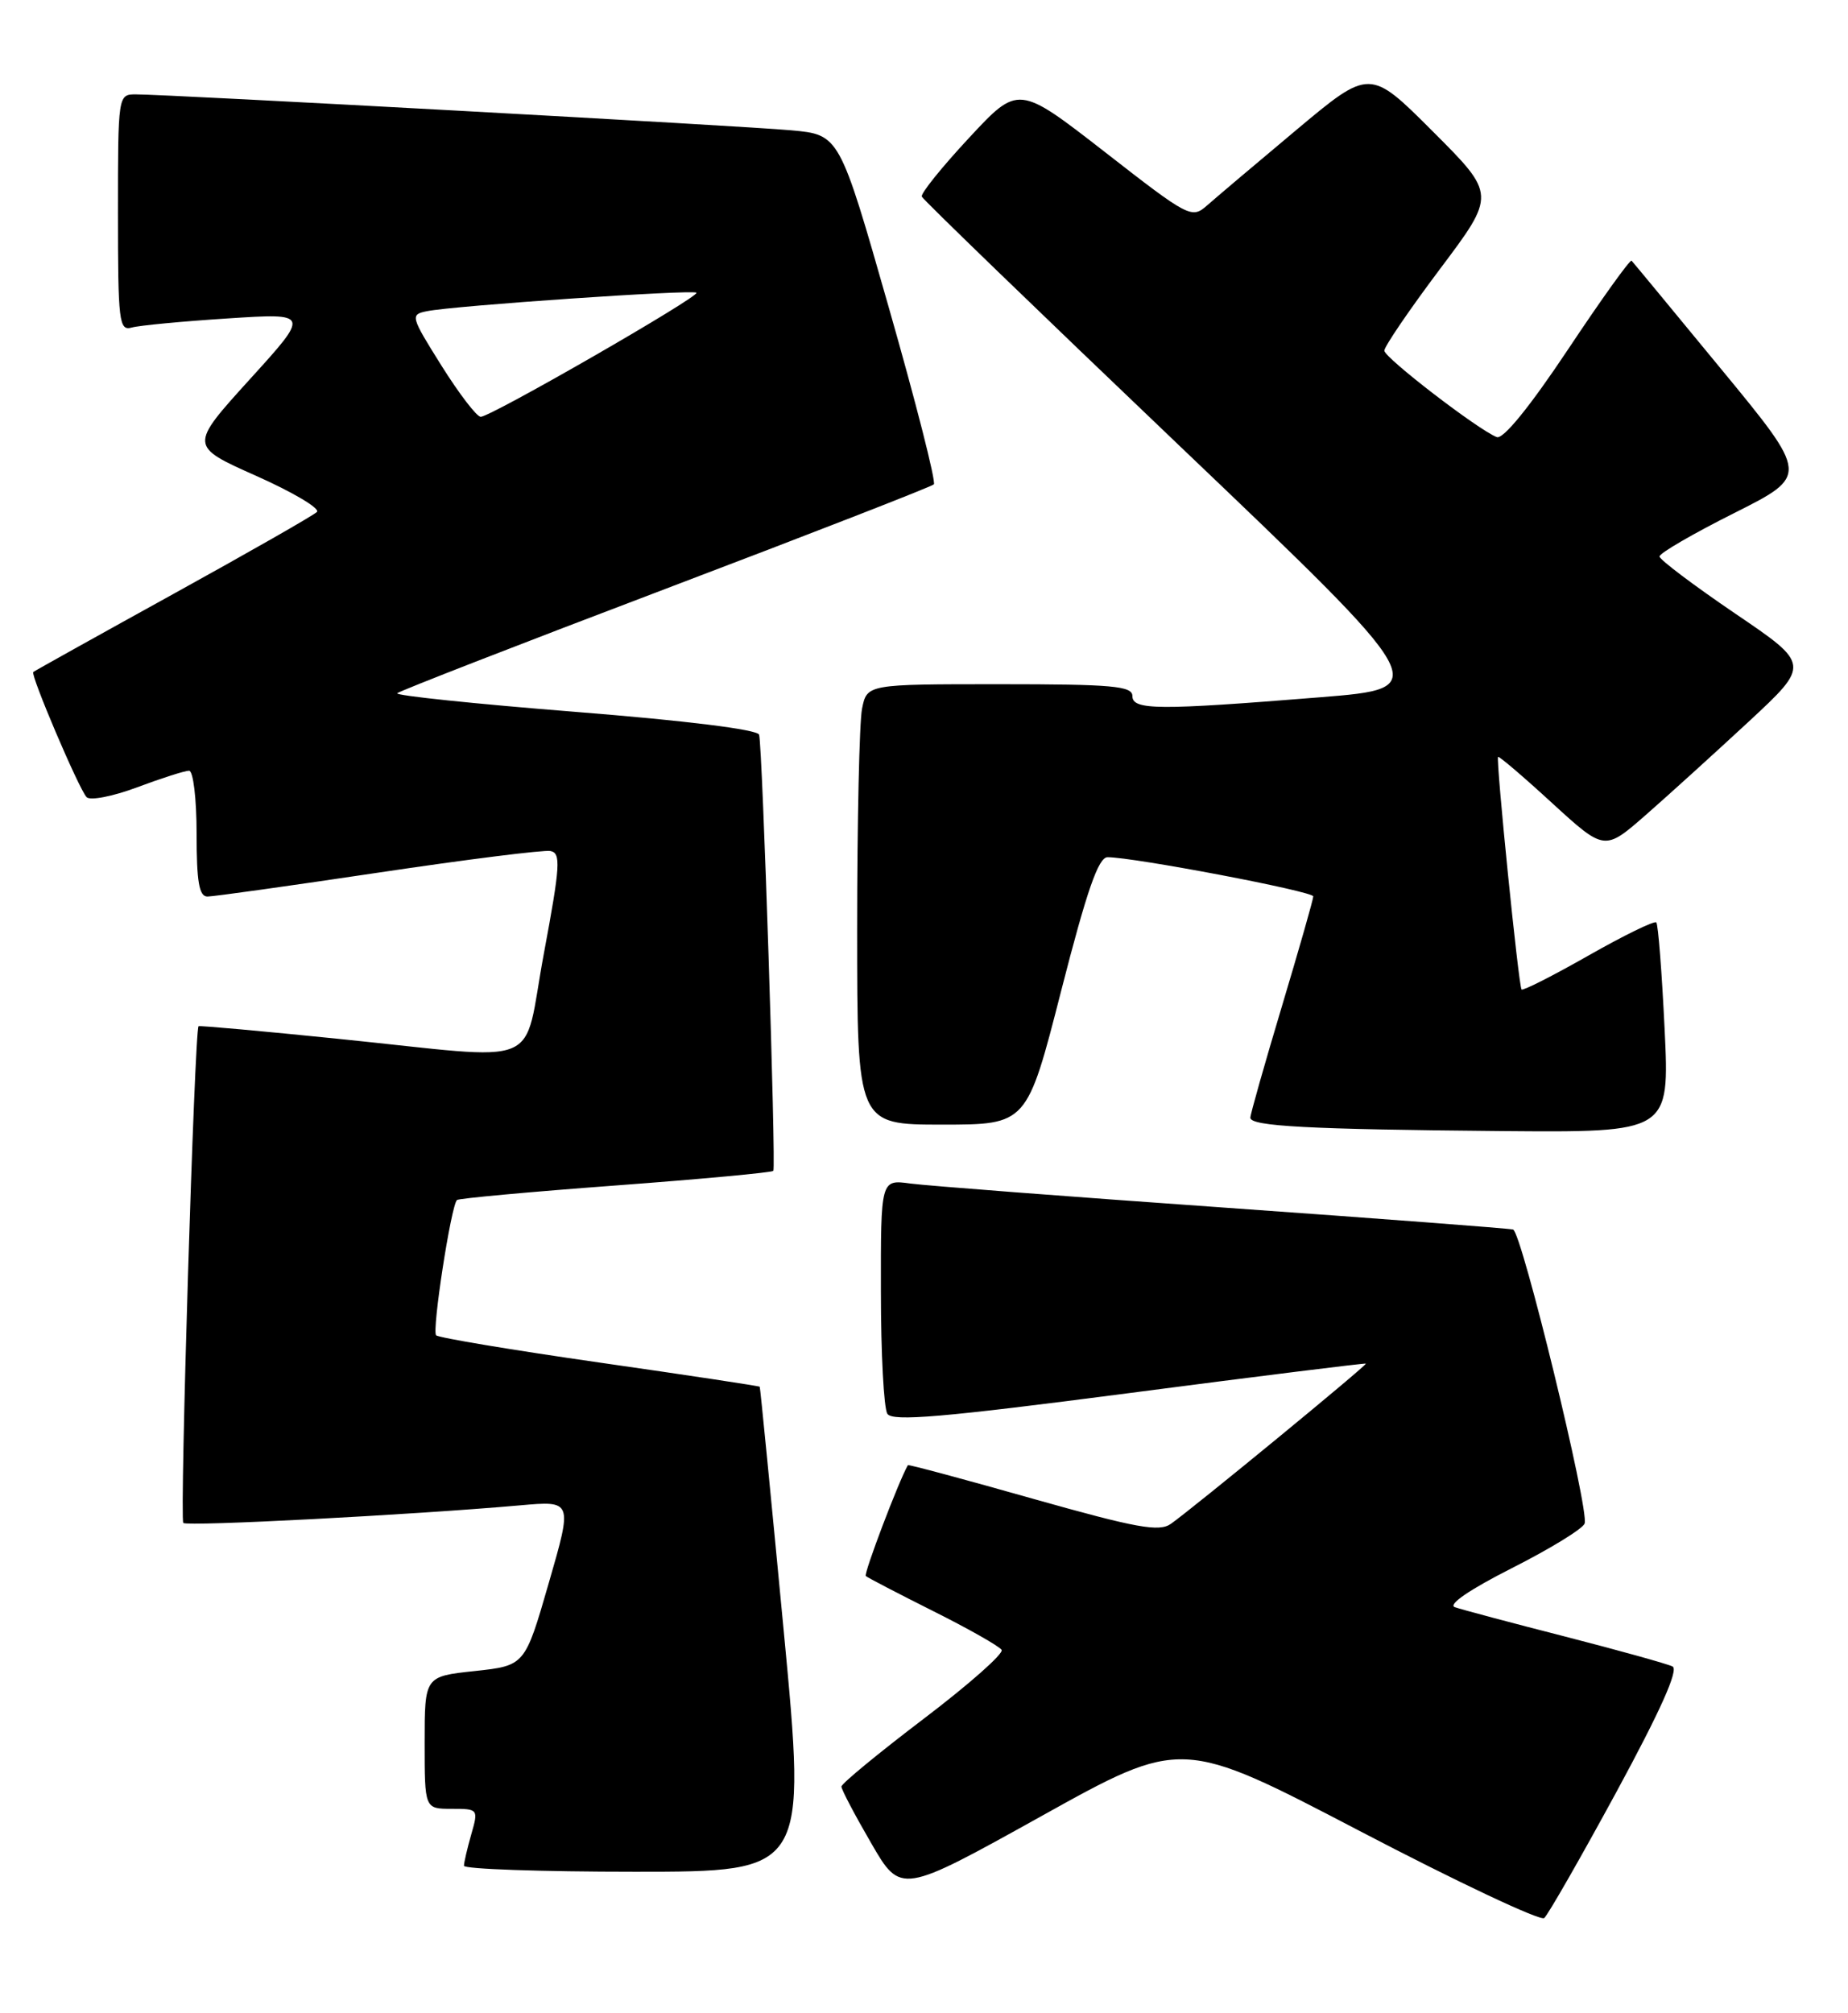 <?xml version="1.0" encoding="UTF-8" standalone="no"?>
<!DOCTYPE svg PUBLIC "-//W3C//DTD SVG 1.1//EN" "http://www.w3.org/Graphics/SVG/1.1/DTD/svg11.dtd" >
<svg xmlns="http://www.w3.org/2000/svg" xmlns:xlink="http://www.w3.org/1999/xlink" version="1.1" viewBox="0 0 235 256">
 <g >
 <path fill="currentColor"
d=" M 205.56 227.84 C 211.15 217.53 213.49 212.31 212.69 211.90 C 212.03 211.57 205.88 209.86 199.00 208.09 C 192.12 206.33 185.82 204.65 185.00 204.36 C 184.08 204.03 186.90 202.11 192.29 199.38 C 197.13 196.93 201.28 194.39 201.51 193.72 C 202.11 191.99 193.50 156.66 192.41 156.34 C 191.91 156.20 175.30 154.94 155.50 153.54 C 135.70 152.14 117.81 150.77 115.75 150.49 C 112.00 149.98 112.00 149.98 112.02 164.24 C 112.02 172.08 112.39 179.07 112.84 179.77 C 113.48 180.78 119.84 180.23 143.57 177.14 C 160.03 174.99 173.59 173.31 173.69 173.39 C 173.89 173.56 151.86 191.66 148.90 193.76 C 147.41 194.82 144.56 194.30 131.34 190.57 C 122.67 188.11 115.51 186.19 115.45 186.30 C 114.28 188.34 109.80 200.13 110.10 200.40 C 110.32 200.60 114.18 202.61 118.67 204.86 C 123.17 207.11 127.08 209.33 127.37 209.79 C 127.66 210.26 123.19 214.20 117.45 218.56 C 111.70 222.93 107.00 226.80 107.00 227.17 C 107.00 227.55 108.70 230.78 110.78 234.36 C 114.55 240.87 114.55 240.87 132.41 230.94 C 150.27 221.00 150.27 221.00 172.89 232.81 C 185.32 239.31 195.89 244.29 196.37 243.89 C 196.84 243.49 200.98 236.27 205.56 227.84 Z  M 99.65 207.25 C 98.04 190.34 96.68 176.42 96.61 176.33 C 96.55 176.24 87.39 174.85 76.26 173.26 C 65.12 171.66 55.76 170.10 55.46 169.79 C 54.90 169.24 57.36 153.28 58.11 152.59 C 58.32 152.38 67.40 151.55 78.29 150.74 C 89.17 149.93 98.19 149.09 98.34 148.88 C 98.70 148.36 96.96 94.77 96.53 93.42 C 96.32 92.76 87.22 91.63 73.09 90.51 C 60.39 89.50 50.23 88.44 50.51 88.15 C 50.80 87.86 66.15 81.89 84.62 74.88 C 103.09 67.87 118.45 61.89 118.75 61.59 C 119.05 61.28 116.47 51.16 113.02 39.09 C 106.75 17.13 106.75 17.13 100.63 16.57 C 94.44 16.00 21.41 12.00 17.25 12.00 C 15.02 12.00 15.00 12.11 15.00 27.07 C 15.00 40.94 15.14 42.10 16.75 41.65 C 17.71 41.38 23.21 40.86 28.96 40.49 C 39.42 39.81 39.42 39.81 31.74 48.26 C 24.07 56.72 24.07 56.72 32.58 60.51 C 37.27 62.60 40.74 64.66 40.30 65.10 C 39.86 65.54 31.62 70.24 22.00 75.55 C 12.38 80.86 4.38 85.32 4.23 85.45 C 3.85 85.81 10.03 100.32 11.01 101.36 C 11.45 101.83 14.35 101.27 17.44 100.11 C 20.54 98.95 23.51 98.00 24.04 98.00 C 24.57 98.00 25.00 101.54 25.00 106.00 C 25.00 112.14 25.32 114.00 26.38 114.00 C 27.14 114.00 36.92 112.63 48.10 110.96 C 59.29 109.29 69.14 108.05 69.99 108.21 C 71.35 108.47 71.25 110.04 69.16 121.25 C 66.37 136.19 69.71 134.80 43.00 132.09 C 33.38 131.11 25.39 130.39 25.25 130.49 C 24.74 130.85 22.83 193.17 23.31 193.65 C 23.79 194.12 52.35 192.63 66.15 191.41 C 72.81 190.82 72.81 190.82 69.78 201.30 C 66.75 211.79 66.75 211.79 60.38 212.48 C 54.00 213.16 54.00 213.16 54.00 221.58 C 54.00 230.00 54.00 230.00 57.43 230.00 C 60.82 230.00 60.85 230.04 59.93 233.24 C 59.42 235.03 59.00 236.83 59.00 237.24 C 59.00 237.66 68.80 238.00 80.78 238.00 C 102.57 238.00 102.57 238.00 99.65 207.25 Z  M 211.68 130.86 C 211.33 123.63 210.86 117.52 210.62 117.29 C 210.38 117.05 206.50 118.94 202.00 121.50 C 197.50 124.06 193.67 126.00 193.49 125.82 C 193.12 125.45 190.21 96.64 190.50 96.24 C 190.60 96.10 193.69 98.73 197.36 102.10 C 204.04 108.21 204.04 108.21 209.27 103.64 C 212.15 101.12 218.03 95.78 222.35 91.78 C 230.20 84.49 230.20 84.49 220.63 78.00 C 215.37 74.42 211.05 71.17 211.03 70.76 C 211.01 70.35 215.28 67.87 220.51 65.25 C 230.02 60.47 230.02 60.47 218.92 46.99 C 212.81 39.57 207.67 33.34 207.48 33.15 C 207.29 32.96 203.65 38.04 199.39 44.44 C 194.55 51.71 191.15 55.89 190.34 55.58 C 188.00 54.68 176.08 45.52 176.04 44.59 C 176.02 44.09 179.20 39.42 183.11 34.21 C 190.23 24.74 190.23 24.74 182.21 16.72 C 174.19 8.70 174.19 8.70 164.84 16.53 C 159.70 20.83 154.60 25.15 153.50 26.12 C 151.54 27.84 151.19 27.66 140.50 19.33 C 129.50 10.78 129.50 10.78 123.22 17.54 C 119.76 21.26 117.06 24.61 117.22 25.00 C 117.37 25.38 132.08 39.60 149.90 56.60 C 182.29 87.50 182.29 87.50 167.90 88.66 C 147.23 90.33 144.00 90.31 144.00 88.50 C 144.00 87.23 141.46 87.00 127.12 87.00 C 110.25 87.00 110.25 87.00 109.62 90.12 C 109.28 91.84 109.00 104.44 109.00 118.12 C 109.00 143.00 109.00 143.00 119.79 143.00 C 130.59 143.00 130.59 143.00 134.94 126.00 C 138.21 113.22 139.68 109.00 140.84 109.00 C 144.19 109.00 167.00 113.34 167.00 113.98 C 167.00 114.36 165.20 120.66 163.00 128.00 C 160.80 135.34 159.00 141.69 159.00 142.12 C 159.00 143.21 166.31 143.60 190.90 143.82 C 212.31 144.00 212.31 144.00 211.68 130.86 Z  M 56.15 46.51 C 52.20 40.21 52.15 40.00 54.29 39.57 C 57.69 38.87 88.12 36.79 88.56 37.22 C 89.03 37.69 62.41 53.00 61.13 53.00 C 60.63 53.00 58.39 50.08 56.15 46.51 Z "/>
</g>
</svg>